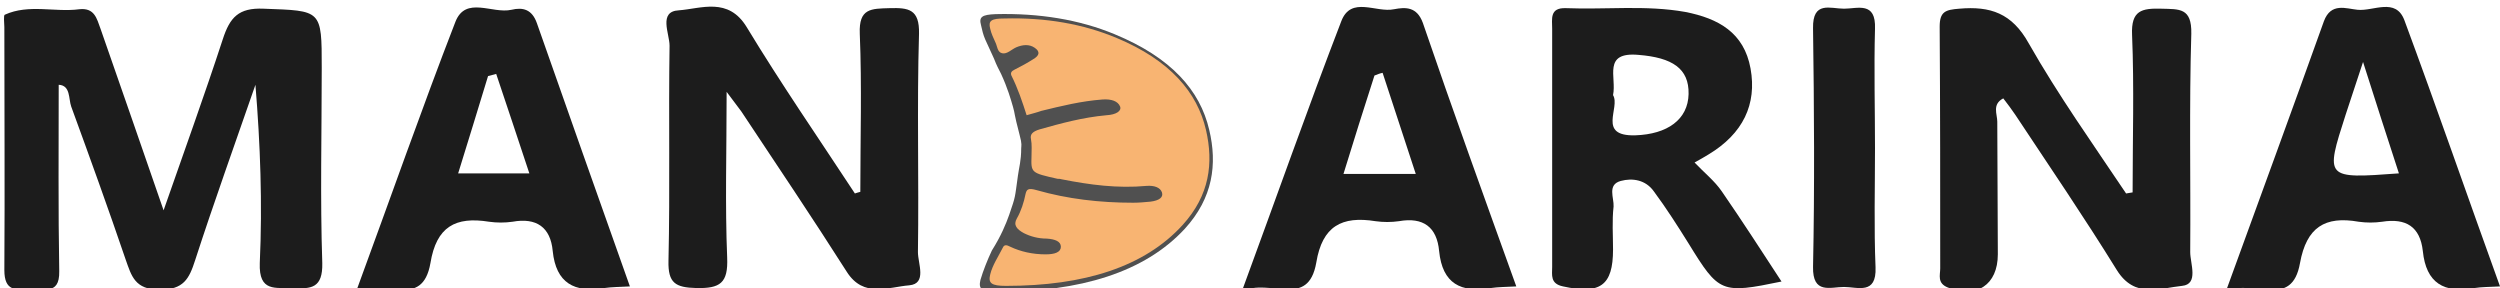 <?xml version="1.0" encoding="utf-8"?>
<!-- Generator: Adobe Illustrator 24.0.2, SVG Export Plug-In . SVG Version: 6.00 Build 0)  -->
<svg version="1.1" id="Capa_1" xmlns="http://www.w3.org/2000/svg" xmlns:xlink="http://www.w3.org/1999/xlink" x="0px" y="0px"
	 viewBox="0 0 460 53" style="enable-background:new 0 0 460 53;" xml:space="preserve">
<style type="text/css">
	.st0{fill:#505050;}
	.st1{fill:#F8B472;}
	.st2{fill:#1C1C1C;}
</style>
<g>
	<path class="st0" d="M181.3,7.3c-0.4-0.9-0.6-1.8-0.8-2.7c-0.4-1.5,0.2-1.9,2.7-2c8-0.2,15.4,1,21.9,3.7
		c10.4,4.3,15.7,10.3,17.4,17.6c1.5,6.3,0.7,12.5-4.5,18.2c-7.4,8-19.2,11.6-34.5,11.6c-2.9,0-3.5-0.5-3.1-2.2
		c0.5-1.7,1.3-3.7,2.1-5.4c1.7-2.7,2.6-4.9,3.2-6.6c1.2-3.5,1-2.9,1.6-7.2c0.2-1.5,0.6-2.7,0.6-5c0-0.5,0.2-0.7-0.3-2.5
		c-1.1-4.2-0.8-3.7-1.2-5.1c-0.4-1.4-1-3.5-2.2-6.1c-0.5-1-0.8-1.5-1.3-2.8"/>
	<path class="st1" d="M188.9,21.2c-0.8-2.5-1.6-4.9-2.8-7.3c-0.2-0.5,0-0.8,0.6-1.1c1.2-0.6,2.3-1.2,3.4-1.9
		c1.2-0.7,1.3-1.4,0.3-2.1c-1-0.7-2.2-0.6-3.4-0.1c-0.9,0.4-1.7,1.3-2.6,1.1c-0.9-0.2-0.9-1.3-1.2-1.9c-0.4-0.9-0.8-1.7-1-2.6
		c-0.4-1.5,0.2-1.9,2.6-1.9c7.6-0.2,14.5,1,20.7,3.6c9.8,4.1,14.8,10,16.4,16.9c1.4,6.1,0.7,12-4.3,17.5c-7,7.7-18.1,11.2-32.5,11.2
		c-2.7,0-3.3-0.5-2.9-2.1c0.4-1.7,1.5-3.3,2.3-4.9c0.3-0.7,0.8-0.5,1.4-0.2c1.9,0.9,4.1,1.4,6.5,1.4c1.7,0,2.8-0.4,2.8-1.4
		c0-1-1.1-1.4-2.6-1.5c-1.6,0-3-0.4-4.2-1c-1.3-0.7-2-1.5-1.3-2.7c0.8-1.4,1.3-3,1.6-4.5c0.2-0.8,0.4-1.2,2.1-0.7
		c5.6,1.6,11.5,2.3,17.7,2.3c1.1,0,2.1-0.1,3.2-0.2c1.6-0.2,2.4-0.8,2.1-1.7c-0.3-0.9-1.4-1.3-2.8-1.2c-5.4,0.5-10.5-0.2-15.6-1.2
		c-0.3-0.1-0.5-0.1-0.8-0.1c-4.9-1.1-4.9-1.1-4.8-4.2c0-1,0.1-2.1-0.1-3.1c-0.2-0.9,0.3-1.4,1.6-1.8c3.9-1.1,7.9-2.2,12.3-2.6
		c1.8-0.1,2.8-0.8,2.5-1.6c-0.4-1-1.6-1.4-3.2-1.3c-4,0.3-7.6,1.2-11.3,2.1C190.8,20.7,189.9,20.9,188.9,21.2z"/>
</g>
<path class="st2" d="M30.1,38.7C33.9,27.8,37.6,17.6,41,7.2c1.3-4,2.9-5.8,7.5-5.6c10.7,0.4,10.7,0.1,10.7,10.9
	c0,12-0.3,24,0.1,35.9c0.1,4.6-2,4.8-5.4,4.6c-3.2-0.1-6.3,0.8-6.1-4.6c0.5-10.9,0.1-21.8-0.8-32.8c-3.7,10.7-7.6,21.5-11.1,32.3
	c-1.1,3.4-2.1,5.4-6.5,5.4c-4.6,0-5.2-2.5-6.3-5.6c-3.2-9.4-6.6-18.8-10-28.1c-0.5-1.4-0.1-3.9-2.3-4c0,11.5-0.1,22.9,0.1,34.3
	c0.1,4.8-3.3,2.9-5.5,3.2c-2.5,0.3-4.6,0.5-4.6-3.4C0.9,34.6,0.8,19.8,0.8,5c0-0.8-0.2-2.2,0.1-2.3c4.4-2,9.2-0.4,13.7-1
	c2.8-0.3,3.2,1.7,3.9,3.6C22.3,16.2,26.1,27.1,30.1,38.7z"/>
<path class="st2" d="M158.3,35.3c0-9.7,0.3-19.4-0.1-29.1c-0.2-4.7,2.1-4.6,5.5-4.7c3.5-0.1,5.5,0.2,5.4,4.7
	c-0.4,13.4,0,26.8-0.2,40.2c0,2.1,1.7,5.8-1.6,6.1c-3.8,0.3-8.4,2.4-11.5-2.5c-6.3-9.9-12.9-19.7-19.4-29.5
	c-0.6-0.8-1.2-1.6-2.7-3.6c0,11-0.3,20.8,0.1,30.5c0.2,4.7-1.3,5.7-5.7,5.6c-3.8-0.1-5.2-0.9-5.1-5c0.3-13.2,0-26.4,0.2-39.6
	c0-2.2-2.1-6.3,1.7-6.5c4.1-0.3,9.1-2.5,12.5,3.1c6.3,10.4,13.2,20.4,19.9,30.6C157.6,35.5,157.9,35.4,158.3,35.3z"/>
<path class="st2" d="M392.4,35.4c0-9.7,0.3-19.4-0.1-29c-0.2-4.5,1.8-4.9,5.4-4.8c3.3,0.1,5.6-0.2,5.5,4.6
	c-0.4,13.4-0.1,26.8-0.2,40.2c0,2.1,1.6,5.9-1.5,6.2c-4,0.4-8.7,2.4-12-2.9c-6-9.7-12.4-19.1-18.7-28.6c-0.7-1-1.4-2-2.2-3
	c-2.1,1.1-1.1,2.9-1.1,4.3c0,8.1,0.1,16.2,0.1,24.4c0,5.6-3.9,8.2-9.2,6.1c-2-0.8-1.4-2.3-1.4-3.5c0-14.8,0-29.6-0.1-44.5
	c0-2.8,1.1-3.1,3.6-3.3c5.7-0.5,9.7,0.8,12.8,6.4c5.4,9.5,11.8,18.5,17.9,27.6C391.6,35.5,392,35.5,392.4,35.4z"/>
<path class="st2" d="M345,27.3c0,7.3-0.2,14.6,0.1,21.9c0.2,5.1-3.3,3.6-5.8,3.6c-2.5,0-5.8,1.4-5.7-3.7c0.3-14.6,0.2-29.3,0-43.9
	c-0.1-5.1,3.2-3.6,5.7-3.6c2.5,0,5.9-1.4,5.7,3.7C344.8,12.7,345,20,345,27.3z"/>
<path class="st2" d="M316.8,35.2c-1.3-1.9-3.2-3.4-5-5.3c0.9-0.5,1.8-1,2.6-1.5c6.3-3.8,8.9-9.2,7.7-15.8c-1.2-6.6-5.9-9.2-12-10.4
	c-7.3-1.3-14.6-0.4-22-0.7c-3-0.1-2.5,2-2.5,3.8c0,14.6,0,29.2,0,43.8c0,1.5-0.4,3.1,2,3.6c6.8,1.5,9.2-0.1,9.2-6.8
	c0-2.6-0.2-5.3,0.1-7.9c0.1-1.6-1.2-4,1.3-4.7c2.2-0.6,4.6-0.2,6.1,1.9c2.3,3.1,4.4,6.4,6.4,9.6c5.6,9.1,6,9.3,17.1,7
	C324.2,46.3,320.6,40.7,316.8,35.2z M300.9,24.9c-7.1,0.2-2.7-5.1-4.1-7.4c0.7-3.3-2-8,4.7-7.4c6.2,0.5,9.3,2.5,9.2,7.2
	C310.6,22,306.8,24.7,300.9,24.9z"/>
<path class="st2" d="M98.8,4.3c-0.9-2.6-2.6-3-4.7-2.5c-3.5,0.8-8.4-2.6-10.3,2.2c-6.2,16-11.9,32.3-18.3,49.7
	c5.2-2.5,12.2,3.3,13.7-5.3c1.1-6.7,4.6-8.6,10.8-7.6c1.4,0.2,2.9,0.2,4.3,0c4.4-0.8,7,1,7.4,5.4c0.6,5.9,4,7.7,9.5,6.8
	c1.4-0.2,2.8-0.2,4.7-0.3C110.1,36.3,104.4,20.3,98.8,4.3z M84.3,31.9c1.9-6.1,3.7-12,5.5-17.9c0.5-0.1,1-0.3,1.5-0.4
	c2,6,4,11.9,6.1,18.3C92.9,31.9,88.9,31.9,84.3,31.9z"/>
<path class="st2" d="M261.8,4.2c-1.1-3-3.2-2.9-5.3-2.5c-3.3,0.7-7.9-2.5-9.7,2.2c-6.2,16.1-11.9,32.3-18.3,49.7
	c5.2-2.5,12.2,3.3,13.7-5.3c1.1-6.7,4.7-8.6,10.9-7.6c1.4,0.2,2.9,0.2,4.3,0c4.5-0.8,7,1.1,7.4,5.5c0.6,6,4,7.7,9.5,6.8
	c1.4-0.2,2.8-0.2,4.7-0.3C273.1,36.3,267.3,20.3,261.8,4.2z M247.2,32c1.9-6.2,3.8-12.2,5.7-18.1c0.5-0.2,1-0.4,1.5-0.5
	c2,6.1,4,12.2,6.1,18.6C255.8,32,251.8,32,247.2,32z"/>
<path class="st2" d="M442.4,3.7c-1.6-4.2-5.7-1.6-8.6-1.9c-2.1-0.2-4.9-1.4-6.2,2.1c-5.8,16.2-11.7,32.3-18,49.6
	c5.2-2.1,12.1,3.4,13.6-5.1c1.2-6.6,4.6-8.7,10.8-7.6c1.4,0.2,2.9,0.2,4.3,0c4.4-0.7,7,0.9,7.5,5.4c0.6,5.9,3.9,7.8,9.5,6.8
	c1.3-0.2,2.7-0.2,4.7-0.3C454,36.1,448.4,19.9,442.4,3.7z M431.6,21.1c0.9-2.7,1.8-5.4,3.2-9.7c2.4,7.6,4.4,13.7,6.6,20.5
	C427.8,32.9,427.8,32.9,431.6,21.1z"/>
</svg>
